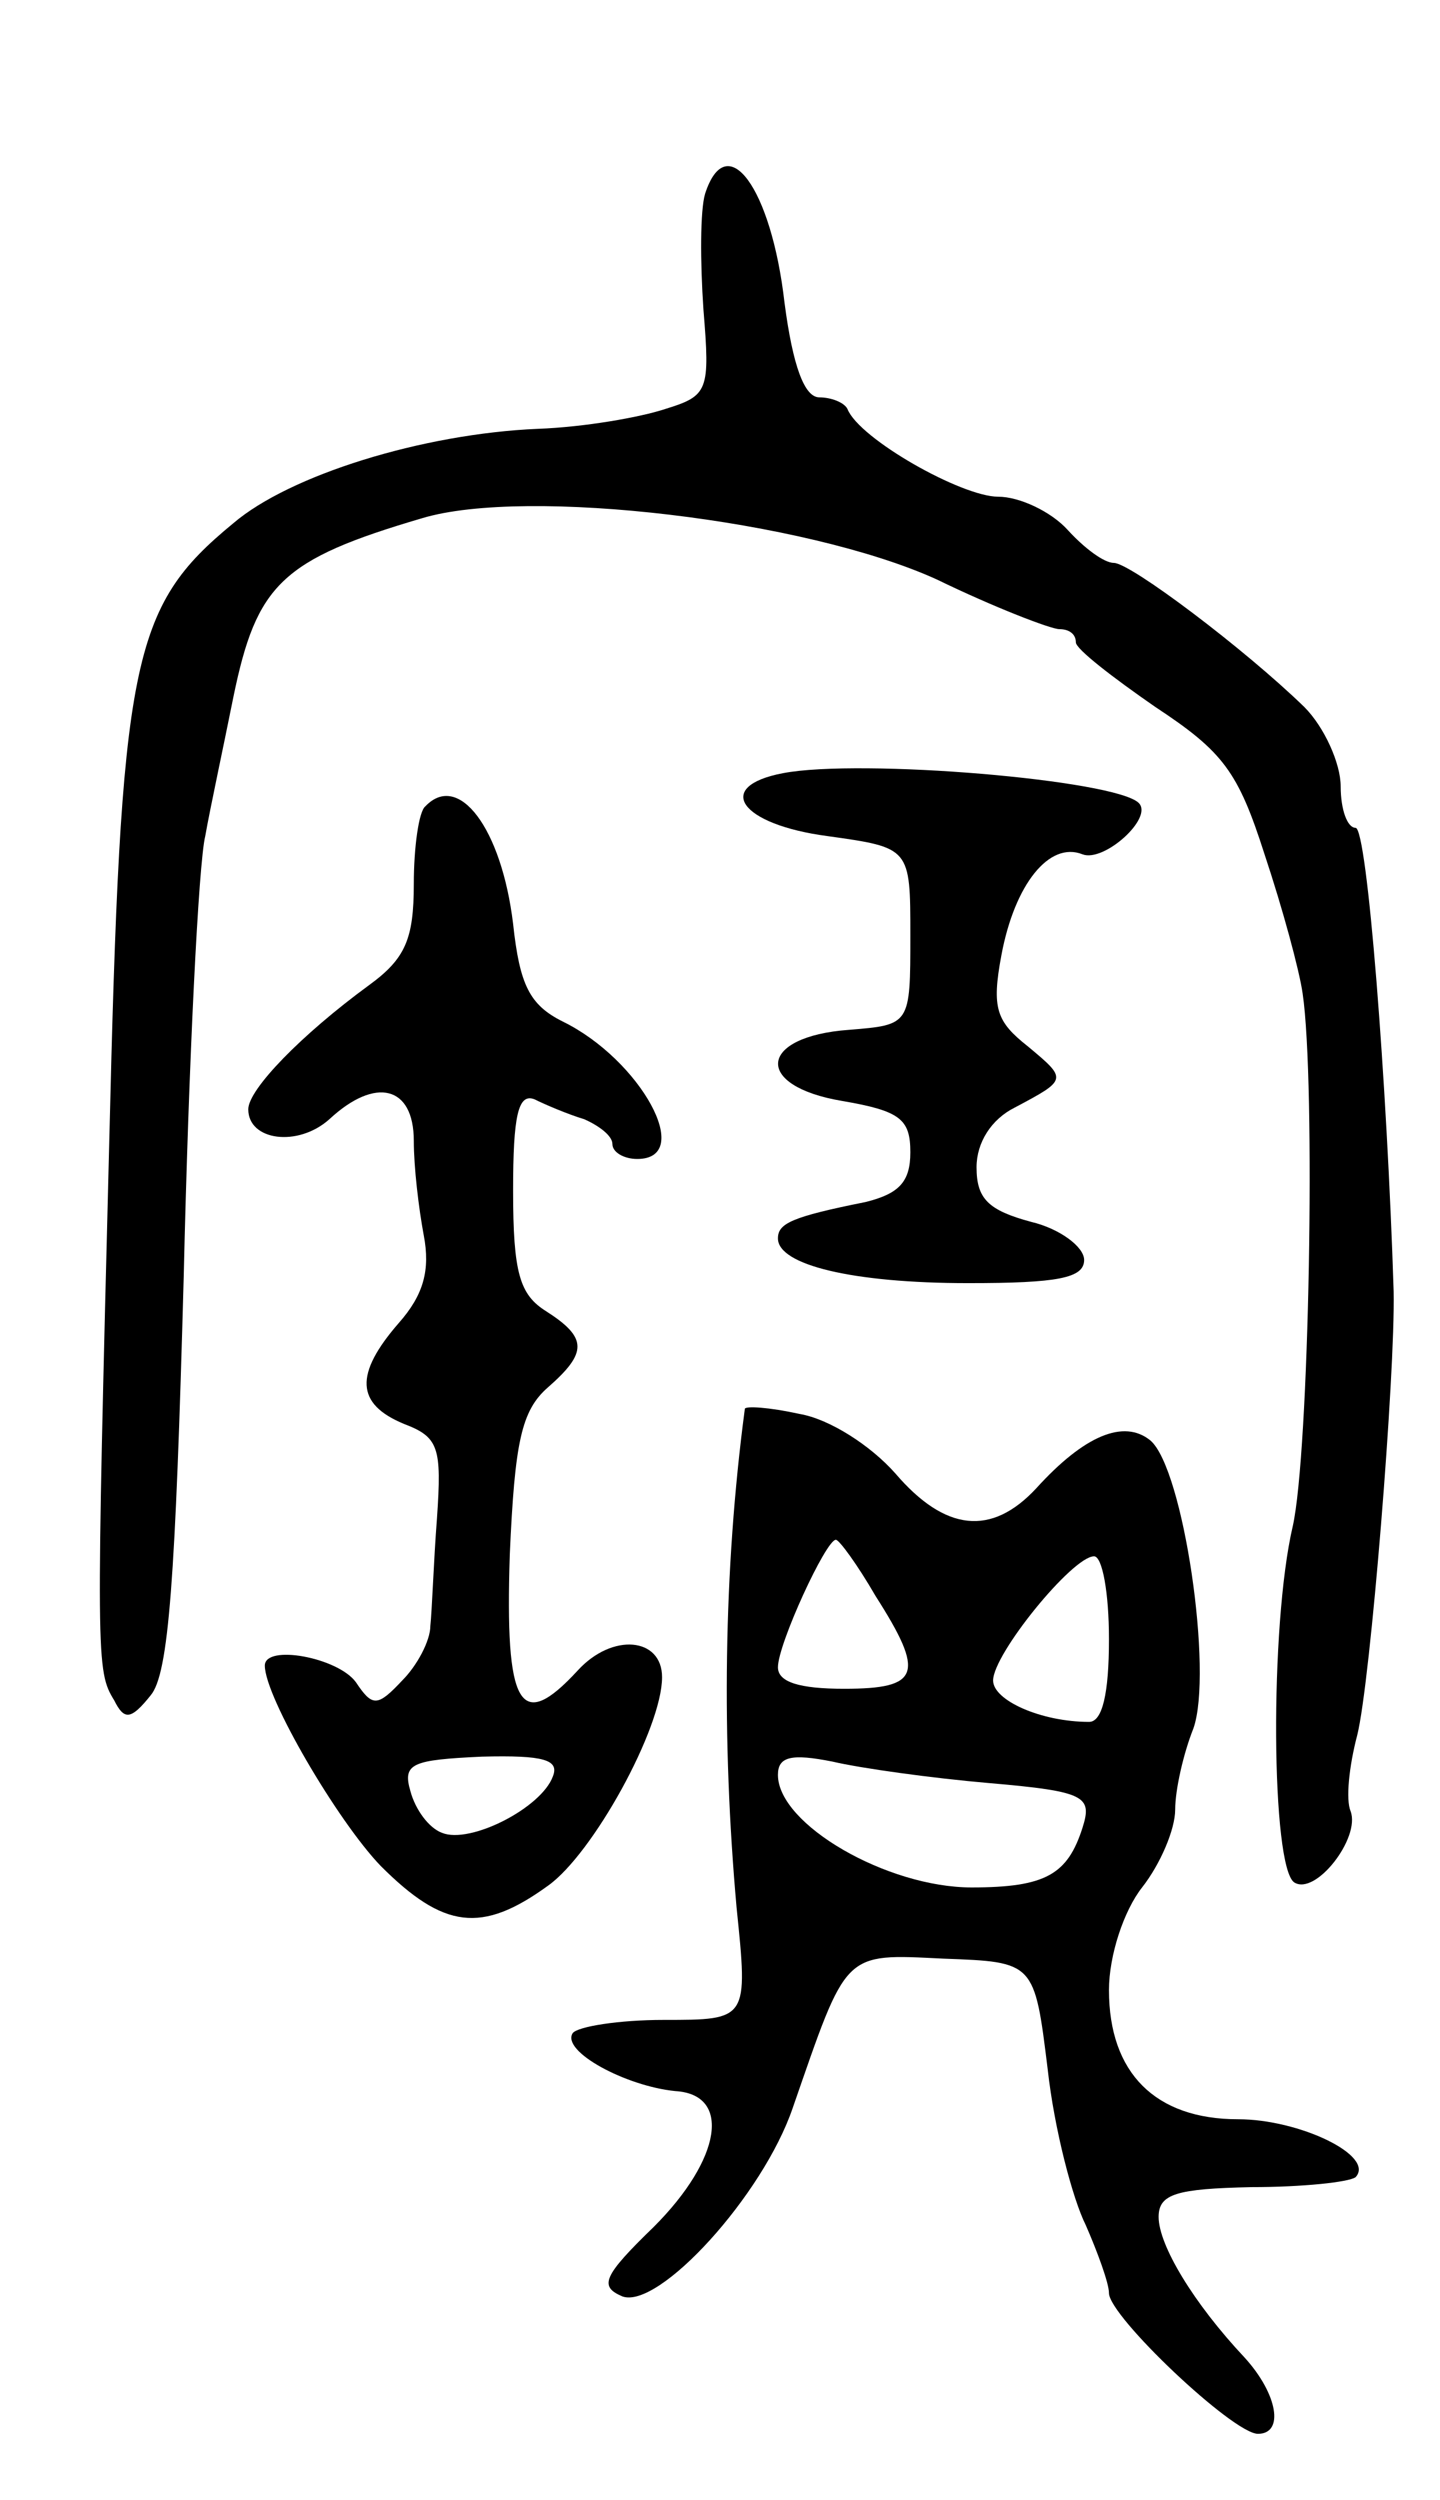<svg version="1.0" xmlns="http://www.w3.org/2000/svg"
 width="87pt" height="151pt" viewBox="0 0 87 151"
 preserveAspectRatio="xMidYMid meet">
<g transform="translate(0,151) scale(0.1,-0.1)"
fill="#000000" stroke="none">
<path d="M426 1393 c-3 -10 -3 -41 -1 -70 4 -49 3 -52 -23 -60 -15 -5 -49 -11
-77 -12 -70 -3 -150 -28 -184 -57 -62 -51 -68 -82 -75 -374 -8 -314 -8 -319 3
-337 6 -12 10 -12 22 3 11 13 15 70 20 253 3 130 9 250 13 266 3 17 11 54 17
84 14 68 29 83 114 108 63 19 232 -1 311 -37 35 -17 69 -30 74 -30 6 0 10 -3
10 -8 0 -4 22 -21 48 -39 41 -27 50 -39 66 -89 11 -33 21 -70 23 -84 8 -54 4
-278 -6 -322 -14 -60 -13 -206 1 -215 13 -8 40 27 34 43 -3 7 -1 27 4 46 8 32
23 218 22 268 -4 126 -16 280 -23 280 -5 0 -9 11 -9 25 0 14 -10 36 -22 48
-36 35 -105 87 -115 87 -6 0 -18 9 -28 20 -10 11 -29 20 -42 20 -22 0 -84 35
-91 53 -2 4 -10 7 -17 7 -9 0 -16 19 -21 57 -8 70 -35 106 -48 66z"/>
<path d="M473 1043 c-42 -8 -26 -31 27 -38 50 -7 50 -7 50 -60 0 -54 0 -54
-37 -57 -55 -4 -58 -34 -4 -43 35 -6 41 -11 41 -31 0 -18 -7 -25 -27 -30 -45
-9 -53 -13 -53 -22 0 -16 45 -27 115 -27 54 0 70 3 70 14 0 8 -15 19 -32 23
-26 7 -33 14 -33 33 0 15 9 29 23 36 32 17 32 17 8 37 -19 15 -22 23 -16 55 8
43 29 69 49 61 13 -5 43 22 34 31 -14 14 -168 27 -215 18z"/>
<path d="M257 1023 c-4 -3 -7 -25 -7 -47 0 -33 -5 -45 -27 -61 -41 -30 -73
-63 -73 -75 0 -19 30 -23 49 -6 28 26 51 20 51 -13 0 -16 3 -41 6 -57 4 -21 0
-36 -15 -53 -27 -31 -26 -49 3 -61 21 -8 23 -14 20 -57 -2 -26 -3 -56 -4 -65
0 -9 -8 -24 -17 -33 -15 -16 -18 -16 -28 -1 -11 15 -55 23 -55 10 0 -19 44
-94 70 -121 38 -38 61 -41 101 -12 27 19 69 95 69 126 0 24 -30 27 -51 4 -35
-38 -44 -22 -41 70 3 68 7 87 23 101 24 21 24 30 -1 46 -16 10 -20 23 -20 73
0 45 3 59 13 55 6 -3 20 -9 30 -12 9 -4 17 -10 17 -15 0 -5 7 -9 15 -9 35 0 2
60 -45 83 -20 10 -26 22 -30 59 -7 58 -33 92 -53 71z m77 -586 c-7 -19 -50
-41 -67 -34 -8 3 -16 14 -19 25 -5 17 1 19 43 21 38 1 47 -2 43 -12z"/>
<path d="M450 659 c-13 -98 -14 -200 -5 -301 7 -68 7 -68 -44 -68 -27 0 -52
-4 -55 -8 -7 -11 32 -32 62 -35 34 -2 28 -41 -13 -82 -31 -30 -33 -36 -19 -42
22 -8 85 61 103 114 33 95 30 93 91 90 55 -2 55 -2 63 -67 4 -36 15 -78 23
-94 7 -16 14 -35 14 -41 0 -14 75 -85 90 -85 16 0 12 24 -8 46 -31 33 -52 68
-52 85 0 14 11 17 56 18 31 0 59 3 63 6 12 13 -34 35 -71 35 -50 0 -78 28 -78
78 0 21 9 48 20 62 11 14 20 35 20 47 0 12 5 34 11 49 12 34 -6 157 -26 174
-16 13 -40 3 -69 -29 -27 -29 -55 -26 -85 9 -15 17 -40 33 -58 36 -18 4 -33 5
-33 3z m79 -113 c30 -47 27 -56 -19 -56 -27 0 -40 4 -40 13 0 14 29 77 35 77
2 0 13 -15 24 -34z m141 -26 c0 -33 -4 -50 -12 -50 -29 0 -58 13 -58 25 0 16
48 75 61 75 5 0 9 -22 9 -50z m-72 -87 c58 -5 62 -8 56 -27 -9 -28 -22 -36
-67 -36 -51 0 -117 38 -117 68 0 11 8 13 33 8 17 -4 60 -10 95 -13z"/>
</g>
</svg>

